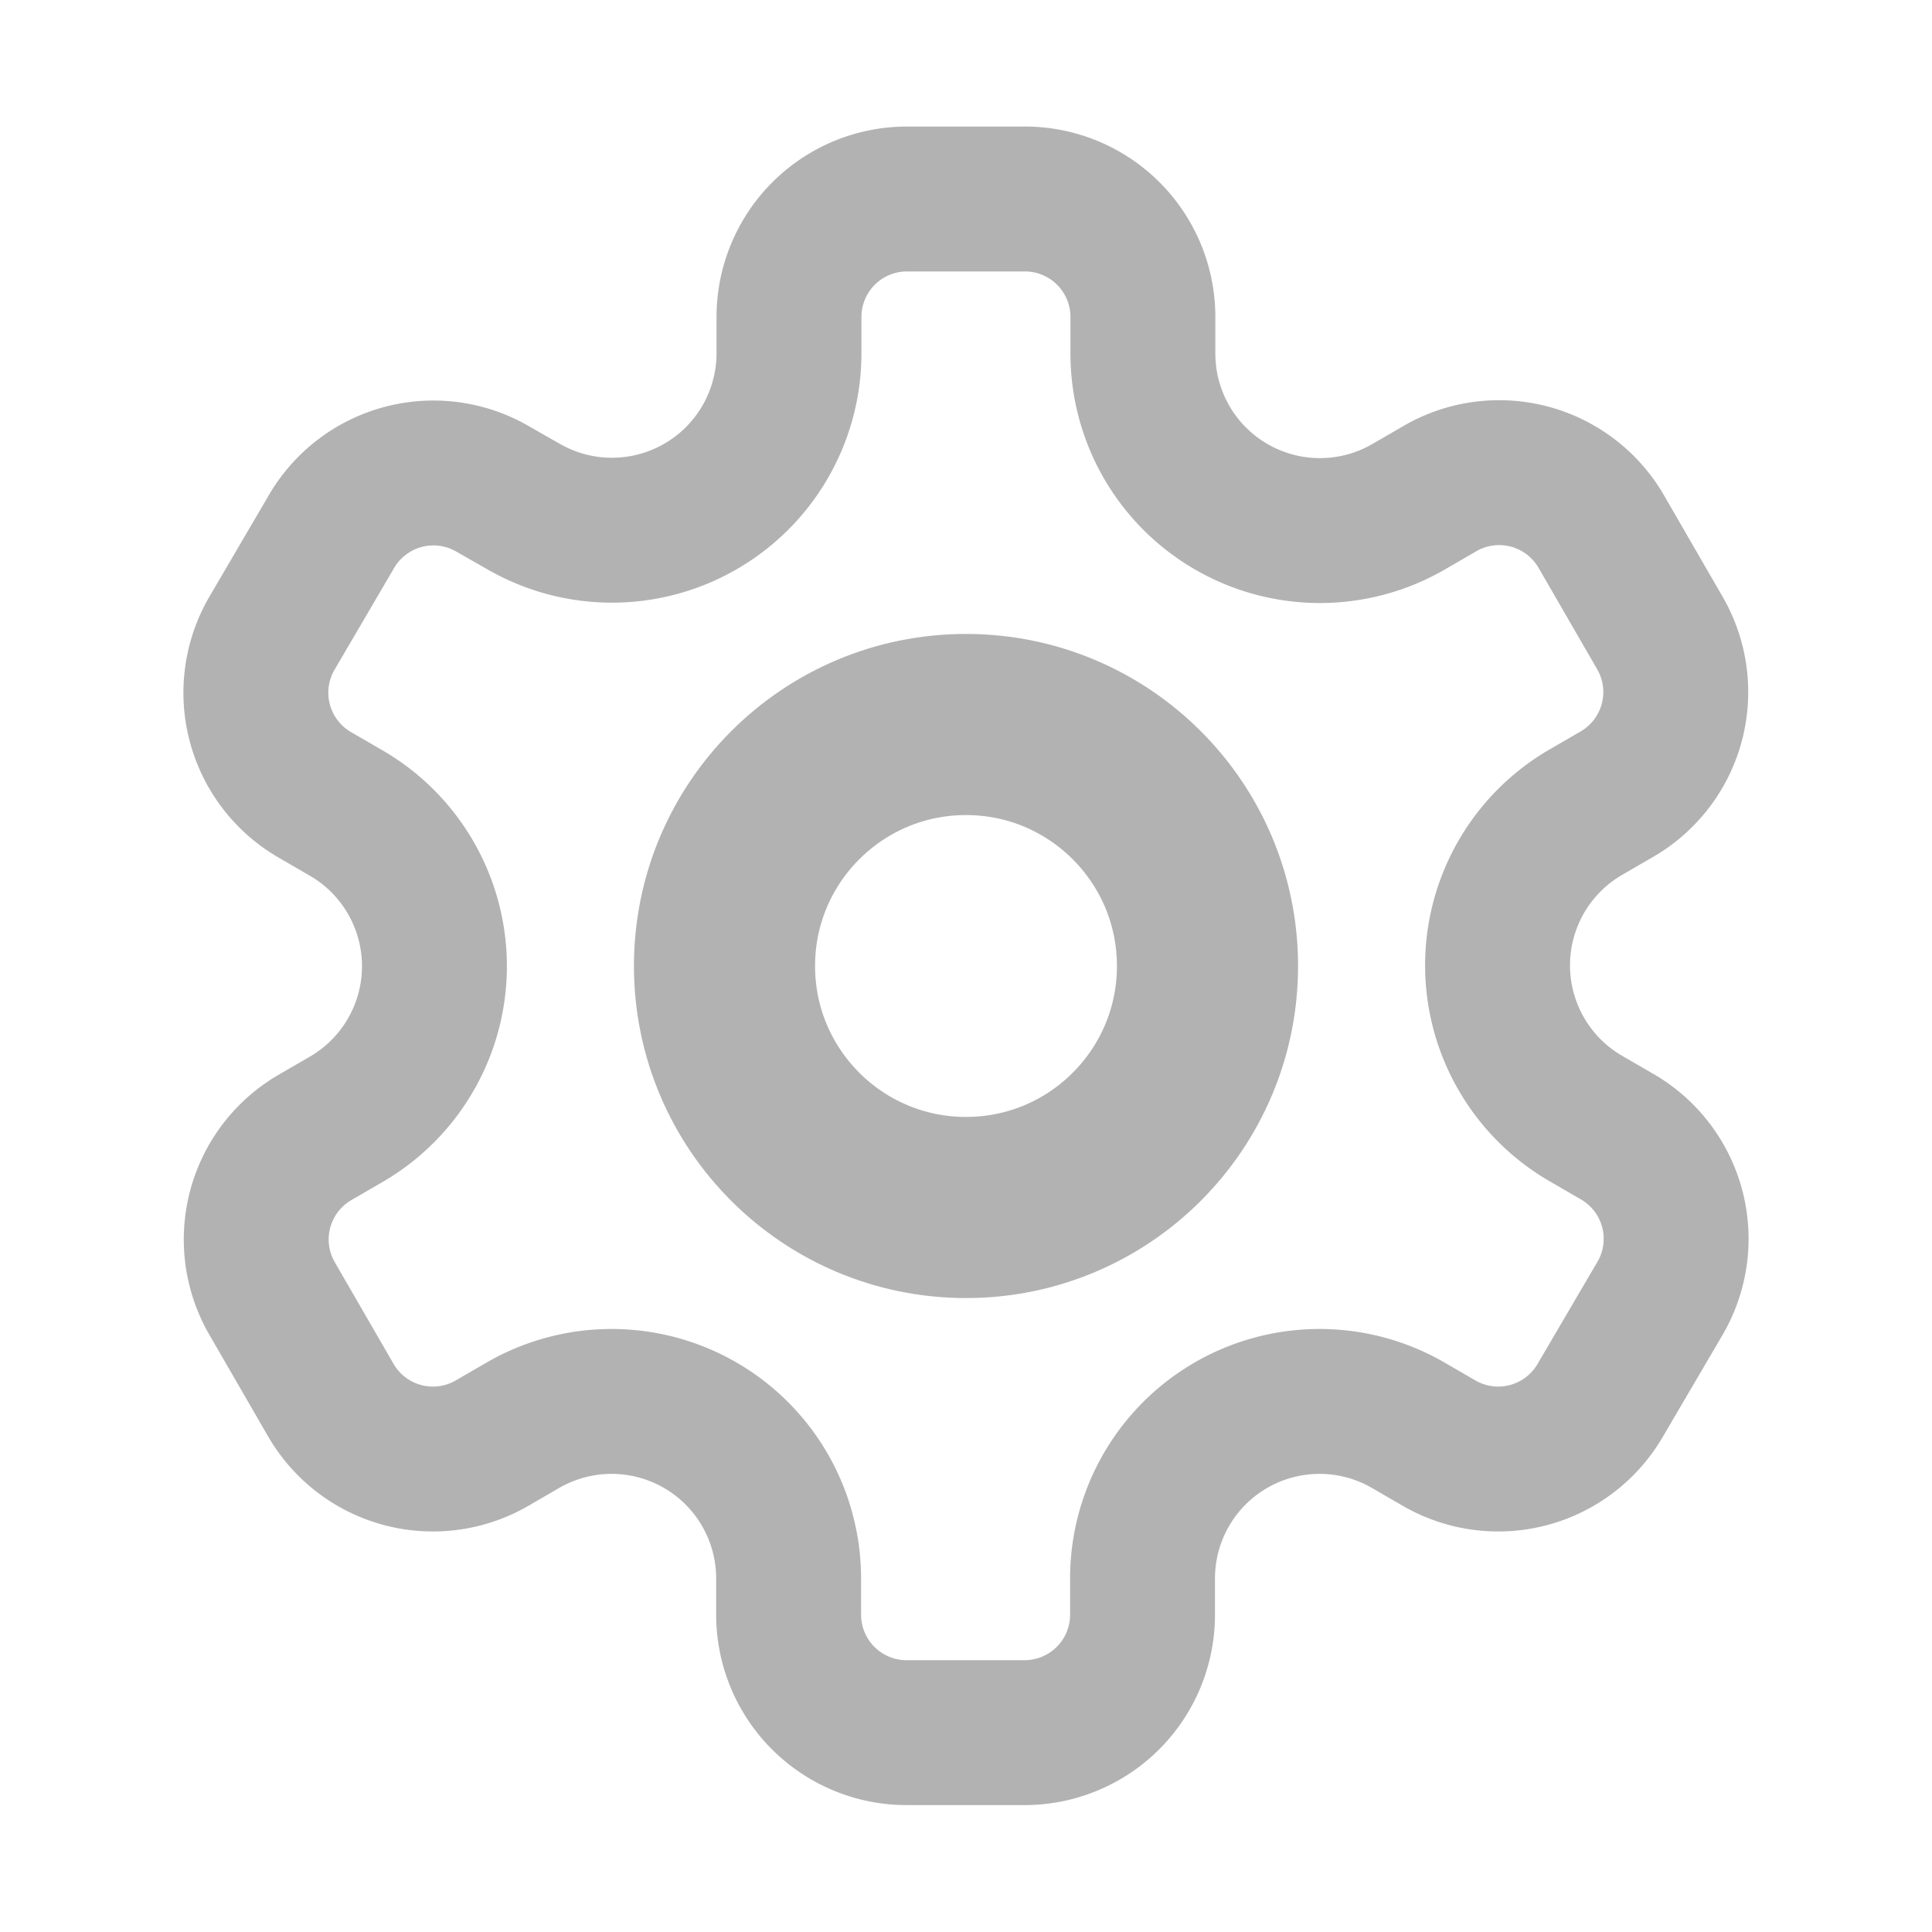 <svg id="btn_bartchD" xmlns="http://www.w3.org/2000/svg" width="16" height="16" viewBox="0 0 16 16">
  <path id="패스_8402" data-name="패스 8402" d="M0,0H16V16H0Z" fill="none"/>
  <circle id="XMLID_224_" cx="2" cy="2" r="2" transform="translate(6 6)" fill="none" stroke="#b2b2b2" stroke-linecap="round" stroke-linejoin="round" stroke-width="1.5"/>
  <path id="XMLID_242_" d="M15.6,6.6l-.489-.846A.977.977,0,0,0,13.772,5.4l-.257.149a1.466,1.466,0,0,1-2.2-1.269v-.3A.977.977,0,0,0,10.339,3H9.361a.977.977,0,0,0-.977.977v.3a1.466,1.466,0,0,1-2.2,1.269L5.928,5.4a.977.977,0,0,0-1.335.358L4.1,6.6a.977.977,0,0,0,.358,1.335l.257.149a1.466,1.466,0,0,1,0,2.539l-.257.149A.977.977,0,0,0,4.1,12.1l.489.846a.977.977,0,0,0,1.335.358l.257-.149a1.466,1.466,0,0,1,2.2,1.269v.3a.977.977,0,0,0,.977.977h.977a.977.977,0,0,0,.977-.977v-.3a1.466,1.466,0,0,1,2.2-1.269l.257.149a.977.977,0,0,0,1.335-.358L15.6,12.1a.977.977,0,0,0-.358-1.335l-.257-.149a1.466,1.466,0,0,1,0-2.539l.257-.149A.977.977,0,0,0,15.6,6.6Z" transform="translate(-1.85 -1.352)" fill="none" stroke="#b2b2b2" stroke-linecap="round" stroke-linejoin="round" stroke-width="1.2"/>
</svg>
